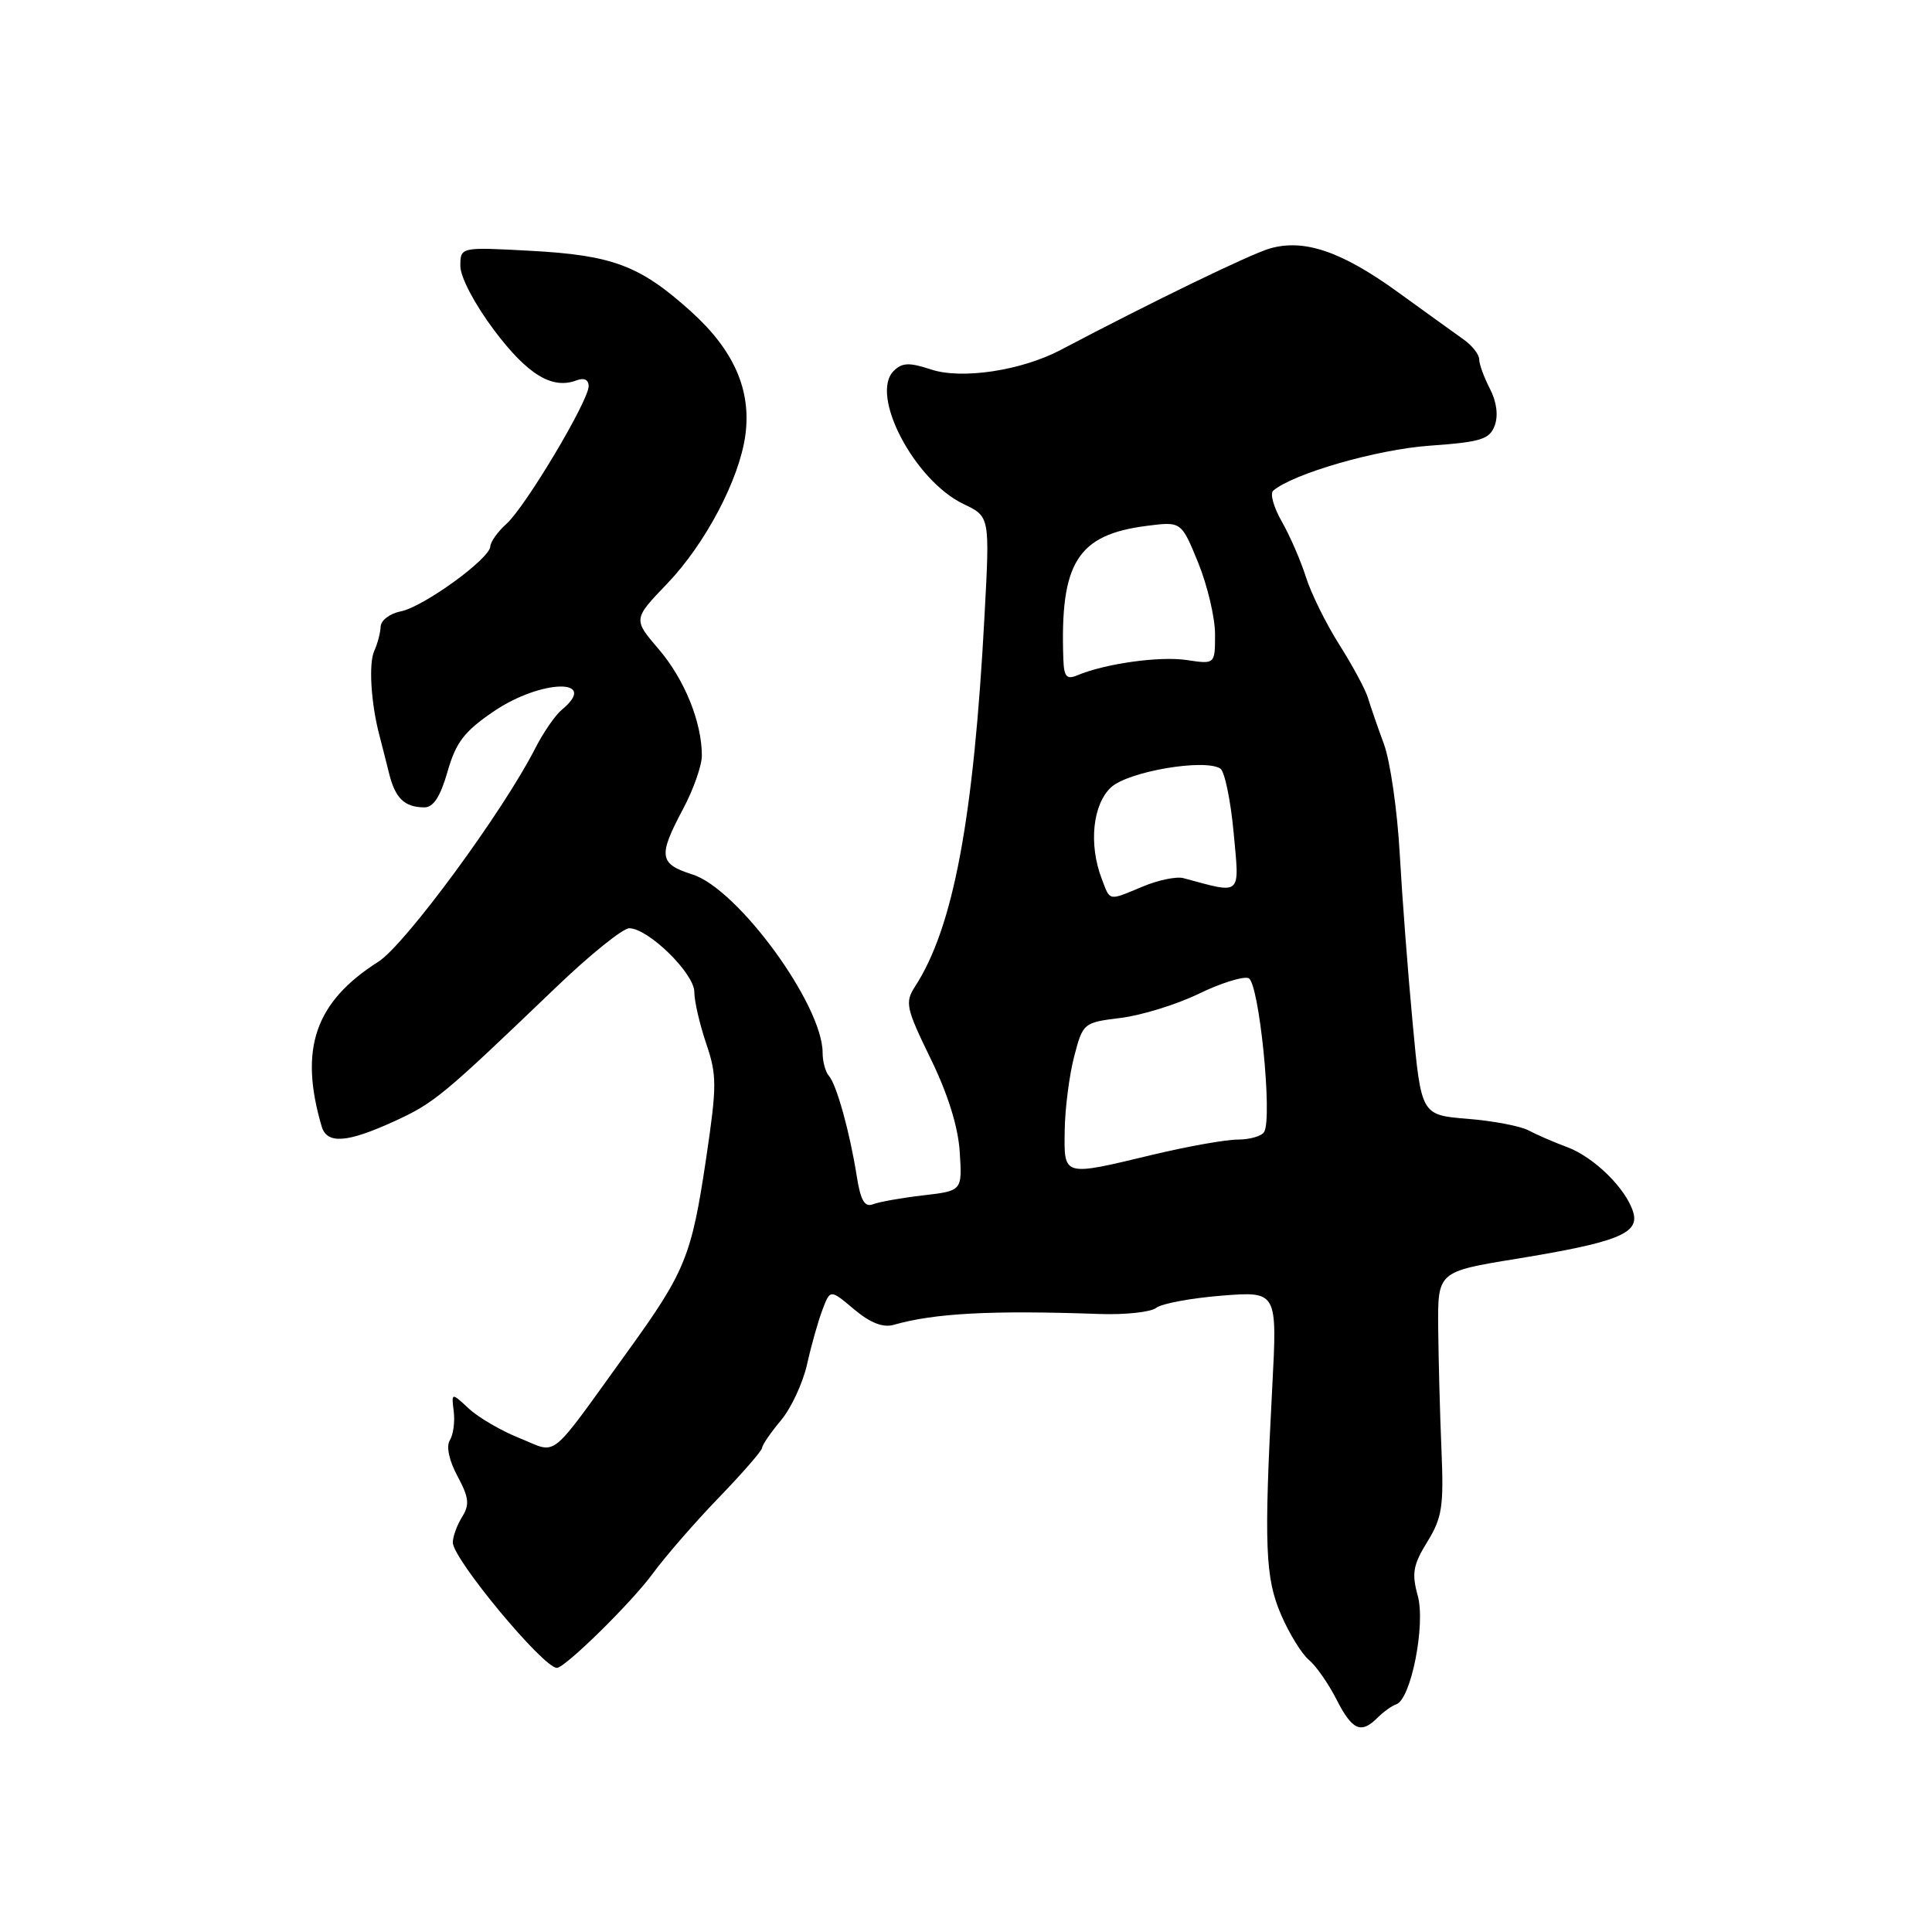 <?xml version="1.0" encoding="UTF-8" standalone="no"?>
<!DOCTYPE svg PUBLIC "-//W3C//DTD SVG 1.1//EN" "http://www.w3.org/Graphics/SVG/1.1/DTD/svg11.dtd" >
<svg xmlns="http://www.w3.org/2000/svg" xmlns:xlink="http://www.w3.org/1999/xlink" version="1.1" viewBox="0 0 256 256">
 <g >
 <path fill="currentColor"
d=" M 182.55 227.59 C 183.33 226.81 184.43 226.02 185.01 225.83 C 186.96 225.18 188.92 215.28 187.86 211.44 C 187.04 208.48 187.24 207.35 189.13 204.29 C 191.09 201.11 191.32 199.61 191.00 192.08 C 190.80 187.36 190.61 180.12 190.57 176.00 C 190.50 168.50 190.50 168.50 200.93 166.80 C 214.33 164.61 217.26 163.44 216.41 160.62 C 215.47 157.50 211.21 153.31 207.63 151.99 C 205.91 151.35 203.62 150.36 202.55 149.79 C 201.48 149.21 197.84 148.52 194.47 148.25 C 188.32 147.75 188.32 147.75 187.19 135.63 C 186.56 128.96 185.79 118.82 185.47 113.10 C 185.15 107.38 184.21 100.86 183.38 98.60 C 182.55 96.35 181.60 93.60 181.27 92.50 C 180.95 91.40 179.24 88.23 177.49 85.46 C 175.73 82.69 173.73 78.64 173.04 76.46 C 172.35 74.28 170.91 70.97 169.84 69.10 C 168.77 67.23 168.26 65.40 168.70 65.02 C 171.36 62.75 182.47 59.55 189.39 59.06 C 196.25 58.57 197.38 58.22 198.06 56.38 C 198.55 55.05 198.31 53.22 197.42 51.51 C 196.64 50.00 196.00 48.25 196.00 47.61 C 196.00 46.97 195.07 45.78 193.92 44.97 C 192.78 44.16 188.90 41.37 185.30 38.76 C 177.80 33.32 172.83 31.62 168.28 32.92 C 165.68 33.67 152.72 39.95 140.52 46.38 C 135.33 49.11 127.44 50.30 123.38 48.96 C 120.47 48.00 119.53 48.04 118.41 49.16 C 115.22 52.35 121.17 63.68 127.68 66.79 C 131.16 68.45 131.16 68.45 130.46 81.47 C 129.02 108.55 126.33 122.90 121.23 130.75 C 119.89 132.82 120.06 133.60 123.30 140.25 C 125.60 144.95 126.96 149.31 127.17 152.64 C 127.50 157.79 127.50 157.79 122.34 158.39 C 119.49 158.72 116.50 159.25 115.68 159.57 C 114.57 160.00 114.03 159.07 113.52 155.82 C 112.60 150.00 110.85 143.71 109.83 142.55 C 109.37 142.03 109.00 140.65 109.00 139.49 C 109.00 133.14 97.78 117.78 91.75 115.87 C 87.33 114.47 87.18 113.45 90.50 107.21 C 91.88 104.63 93.00 101.44 93.00 100.12 C 93.00 95.69 90.70 90.01 87.28 86.02 C 83.88 82.05 83.88 82.05 88.43 77.31 C 93.47 72.04 97.96 63.52 98.76 57.69 C 99.58 51.70 97.26 46.42 91.57 41.28 C 84.80 35.18 81.21 33.82 70.25 33.23 C 61.00 32.73 61.00 32.73 61.00 35.26 C 61.00 36.72 62.92 40.36 65.50 43.79 C 69.92 49.66 73.18 51.64 76.42 50.39 C 77.39 50.02 78.00 50.32 78.00 51.16 C 78.00 53.12 69.64 67.13 67.12 69.40 C 65.95 70.45 64.99 71.80 64.97 72.40 C 64.92 74.03 56.11 80.42 53.10 81.01 C 51.67 81.29 50.48 82.19 50.44 83.01 C 50.41 83.83 50.03 85.29 49.59 86.25 C 48.83 87.91 49.15 93.21 50.29 97.50 C 50.58 98.60 51.15 100.85 51.56 102.50 C 52.38 105.79 53.60 106.96 56.22 106.98 C 57.42 107.00 58.35 105.56 59.30 102.25 C 60.41 98.36 61.52 96.91 65.44 94.25 C 71.71 89.99 79.53 89.83 74.43 94.06 C 73.56 94.78 71.97 97.09 70.90 99.20 C 66.63 107.57 53.68 125.18 50.14 127.43 C 41.74 132.76 39.60 138.98 42.62 149.25 C 43.32 151.63 45.96 151.45 52.24 148.58 C 57.56 146.14 58.62 145.26 73.67 130.83 C 78.16 126.52 82.53 123.00 83.38 123.00 C 85.89 123.00 92.00 128.98 92.00 131.43 C 92.00 132.65 92.71 135.72 93.57 138.26 C 95.00 142.46 95.00 143.84 93.57 153.47 C 91.64 166.45 90.82 168.48 83.16 179.08 C 72.49 193.86 74.01 192.62 68.91 190.59 C 66.49 189.63 63.44 187.86 62.15 186.67 C 59.81 184.50 59.81 184.50 60.12 187.00 C 60.30 188.38 60.06 190.10 59.61 190.84 C 59.10 191.65 59.50 193.51 60.62 195.60 C 62.14 198.42 62.25 199.37 61.23 201.00 C 60.56 202.08 60.00 203.61 60.00 204.39 C 60.00 206.57 71.98 221.00 73.79 221.00 C 74.88 221.00 83.71 212.32 86.50 208.50 C 88.15 206.25 92.08 201.72 95.24 198.45 C 98.40 195.18 100.99 192.20 100.99 191.83 C 101.00 191.46 102.11 189.84 103.46 188.23 C 104.82 186.62 106.38 183.27 106.94 180.78 C 107.49 178.30 108.41 175.04 108.98 173.55 C 110.01 170.83 110.01 170.83 113.17 173.49 C 115.31 175.29 117.00 175.95 118.41 175.55 C 123.82 174.00 131.34 173.60 145.70 174.11 C 149.11 174.23 152.49 173.86 153.20 173.30 C 153.92 172.73 157.82 172.01 161.88 171.68 C 169.25 171.10 169.25 171.10 168.58 183.80 C 167.47 204.90 167.64 209.08 169.77 214.01 C 170.85 216.50 172.50 219.17 173.44 219.95 C 174.38 220.73 176.02 223.08 177.09 225.18 C 179.19 229.29 180.34 229.80 182.55 227.59 Z  M 141.08 149.75 C 141.12 146.86 141.69 142.47 142.33 140.00 C 143.49 135.55 143.56 135.49 148.50 134.88 C 151.25 134.54 155.89 133.11 158.82 131.69 C 161.74 130.27 164.72 129.34 165.44 129.61 C 166.83 130.15 168.65 148.14 167.50 150.00 C 167.16 150.55 165.59 151.00 164.00 151.00 C 162.42 151.00 157.39 151.90 152.81 152.99 C 140.75 155.89 140.99 155.95 141.08 149.75 Z  M 145.98 116.43 C 144.23 111.85 144.79 106.54 147.25 104.30 C 149.55 102.22 159.61 100.50 161.70 101.84 C 162.27 102.20 163.06 106.01 163.46 110.29 C 164.25 118.84 164.65 118.47 156.82 116.36 C 155.90 116.11 153.48 116.61 151.45 117.46 C 146.80 119.40 147.13 119.46 145.98 116.43 Z  M 140.90 87.36 C 140.44 74.53 142.76 70.84 152.02 69.67 C 156.53 69.10 156.53 69.10 158.77 74.57 C 159.99 77.58 161.00 81.84 161.00 84.04 C 161.00 88.02 161.00 88.02 157.25 87.46 C 153.67 86.92 146.49 87.92 142.75 89.48 C 141.33 90.08 140.98 89.67 140.90 87.36 Z "/>
</g>
</svg>